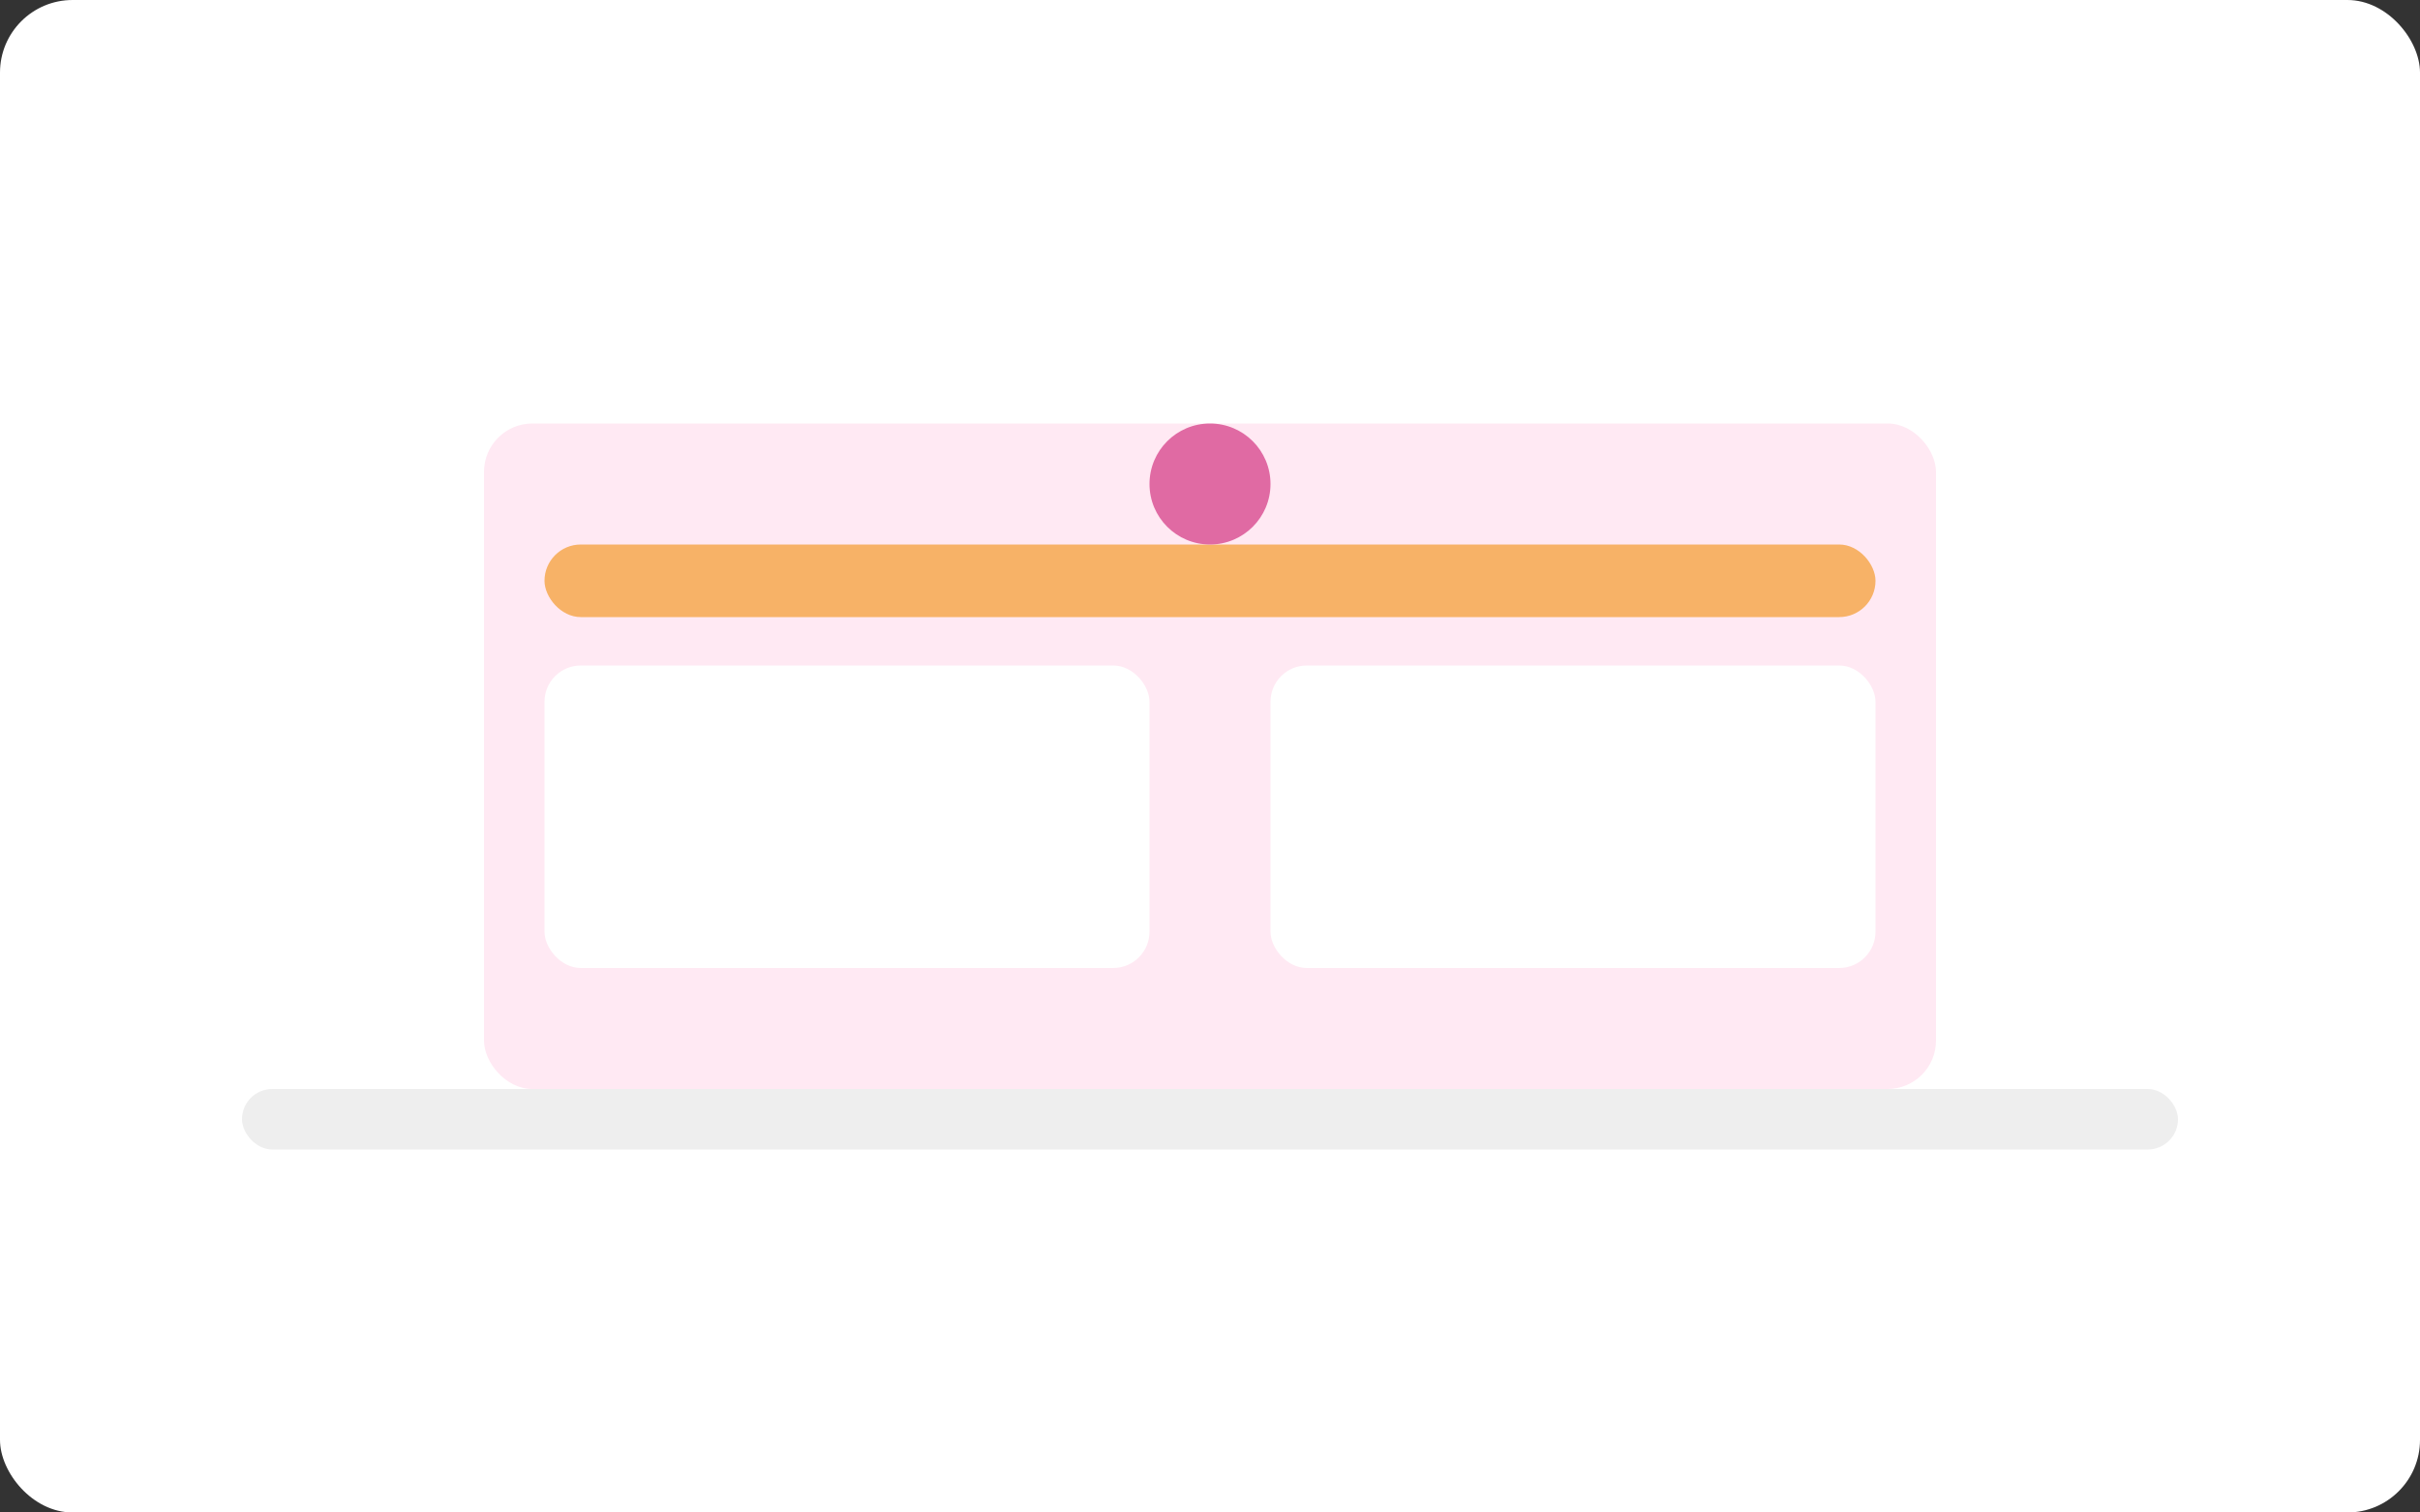 <svg xmlns="http://www.w3.org/2000/svg" width="800" height="500" viewBox="0 0 800 500">
  <rect x="0" y="0" width="800" height="500" fill="#333333" stroke="none"/>
  <rect width="800" height="500" rx="24" fill="#fff"/>
  <rect x="80" y="360" width="640" height="20" rx="10" fill="#eee"/>
  <rect x="160" y="140" width="480" height="220" rx="16" fill="#ffe9f3"/>
  <rect x="180" y="180" width="440" height="24" rx="12" fill="#f7b267"/>
  <rect x="180" y="220" width="200" height="100" rx="12" fill="#fff"/>
  <rect x="420" y="220" width="200" height="100" rx="12" fill="#fff"/>
  <circle cx="400" cy="160" r="20" fill="#e06aa3"/>
</svg>
